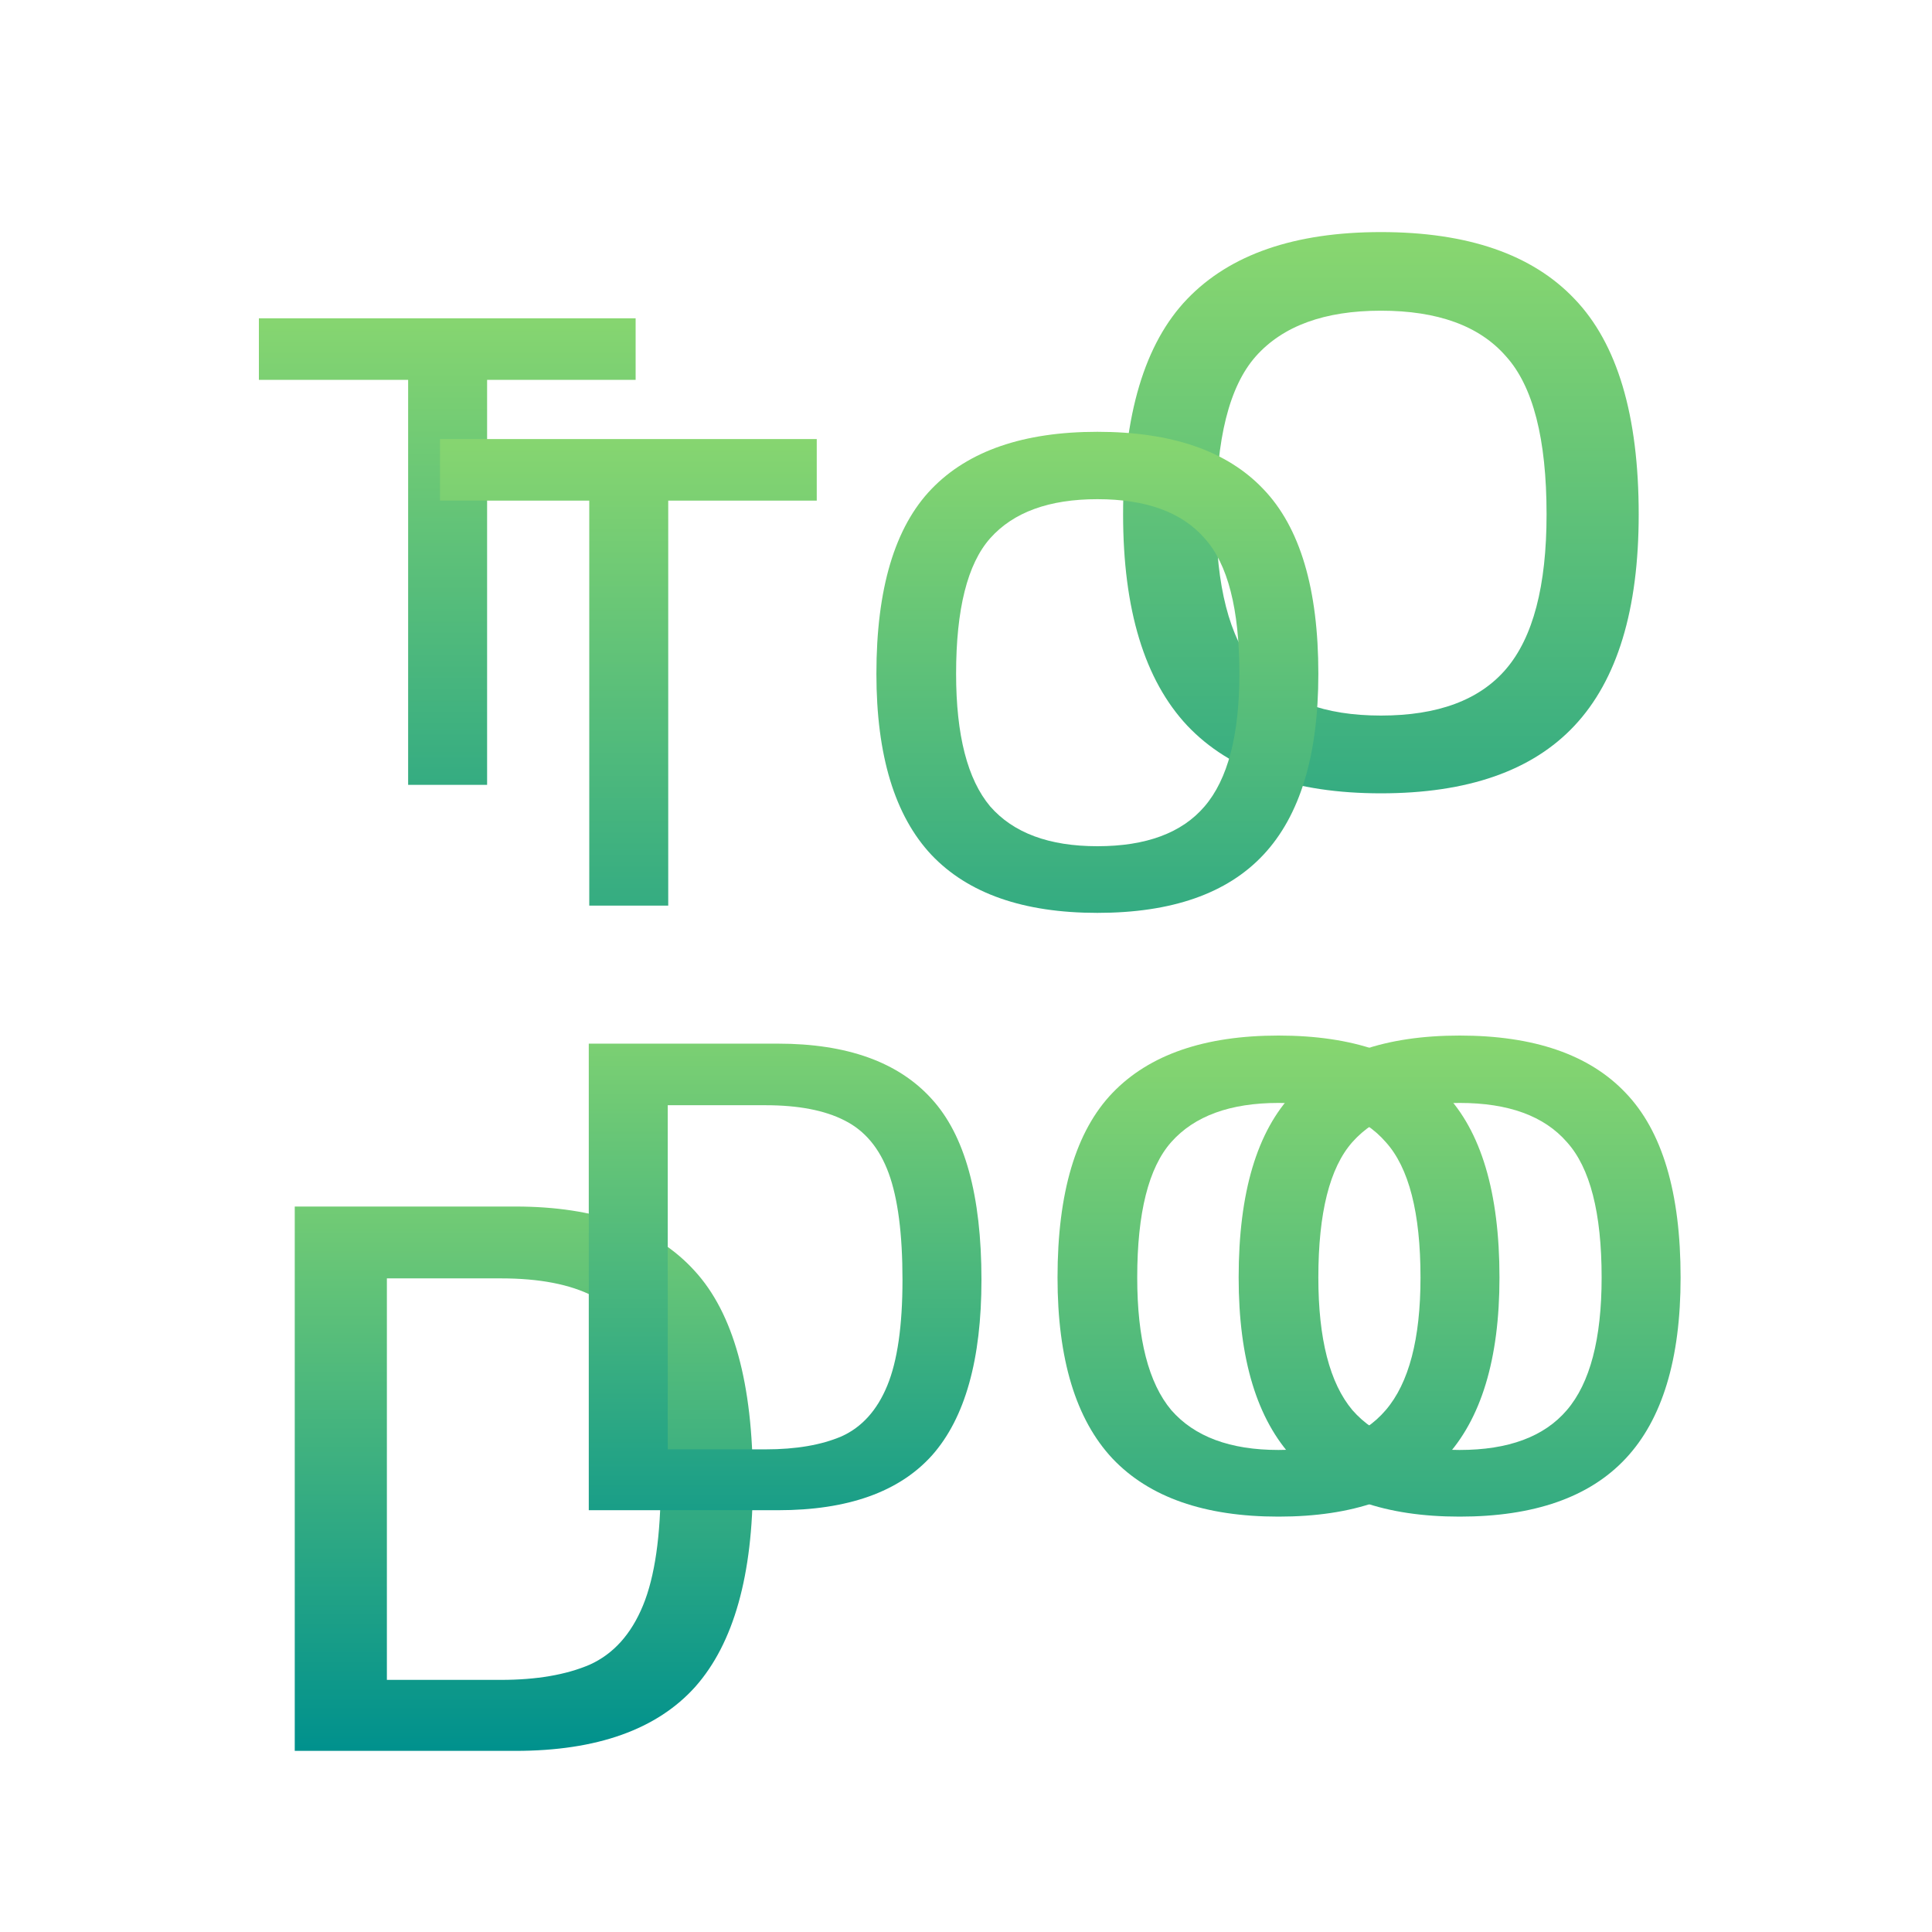 <svg width="32" height="32" viewBox="0 0 32 32" fill="none" xmlns="http://www.w3.org/2000/svg">
    <g clip-path="url(#clip0_301_2)">
        <rect width="32" height="32" rx="2" fill="white" />
        <g filter="url(#filter0_f_301_2)">
            <path d="M6.76 13V6.292H4.288V5.272H10.528V6.292H8.068V13H6.76Z"
                fill="url(#paint0_linear_301_2)" />
        </g>
        <g filter="url(#filter1_f_301_2)">
            <path
                d="M22.872 13.14C21.444 13.14 20.375 12.767 19.666 12.02C18.957 11.264 18.602 10.097 18.602 8.52C18.602 6.877 18.957 5.687 19.666 4.95C20.375 4.213 21.444 3.844 22.872 3.844C24.309 3.844 25.378 4.213 26.078 4.95C26.787 5.687 27.142 6.877 27.142 8.52C27.142 10.097 26.787 11.264 26.078 12.02C25.378 12.767 24.309 13.14 22.872 13.14ZM22.872 11.852C23.815 11.852 24.505 11.595 24.944 11.082C25.392 10.559 25.616 9.705 25.616 8.52C25.616 7.269 25.392 6.397 24.944 5.902C24.505 5.398 23.815 5.146 22.872 5.146C21.939 5.146 21.248 5.398 20.8 5.902C20.361 6.397 20.142 7.269 20.142 8.52C20.142 9.705 20.361 10.559 20.8 11.082C21.248 11.595 21.939 11.852 22.872 11.852Z"
                fill="url(#paint1_linear_301_2)" />
        </g>
        <g filter="url(#filter2_f_301_2)">
            <path
                d="M4.882 29L4.882 19.984L8.536 19.984C9.871 19.984 10.86 20.339 11.504 21.048C12.148 21.748 12.47 22.915 12.47 24.548C12.47 26.088 12.153 27.217 11.518 27.936C10.883 28.645 9.889 29 8.536 29L4.882 29ZM6.408 27.824L8.298 27.824C8.886 27.824 9.376 27.74 9.768 27.572C10.16 27.395 10.454 27.068 10.65 26.592C10.846 26.116 10.944 25.435 10.944 24.548C10.944 23.661 10.855 22.975 10.678 22.49C10.501 22.005 10.216 21.664 9.824 21.468C9.441 21.272 8.933 21.174 8.298 21.174L6.408 21.174L6.408 27.824Z"
                fill="url(#paint2_linear_301_2)" />
        </g>
        <g filter="url(#filter3_f_301_2)">
            <path
                d="M24.176 25.12C22.952 25.12 22.036 24.8 21.428 24.16C20.82 23.512 20.516 22.512 20.516 21.16C20.516 19.752 20.82 18.732 21.428 18.1C22.036 17.468 22.952 17.152 24.176 17.152C25.408 17.152 26.324 17.468 26.924 18.1C27.532 18.732 27.836 19.752 27.836 21.16C27.836 22.512 27.532 23.512 26.924 24.16C26.324 24.8 25.408 25.12 24.176 25.12ZM24.176 24.016C24.984 24.016 25.576 23.796 25.952 23.356C26.336 22.908 26.528 22.176 26.528 21.16C26.528 20.088 26.336 19.34 25.952 18.916C25.576 18.484 24.984 18.268 24.176 18.268C23.376 18.268 22.784 18.484 22.4 18.916C22.024 19.34 21.836 20.088 21.836 21.16C21.836 22.176 22.024 22.908 22.4 23.356C22.784 23.796 23.376 24.016 24.176 24.016Z"
                fill="url(#paint3_linear_301_2)" />
        </g>
        <path d="M9.76 15V8.292H7.288V7.272H13.528V8.292H11.068V15H9.76Z"
            fill="url(#paint4_linear_301_2)" />
        <path
            d="M18.176 15.12C16.952 15.12 16.036 14.8 15.428 14.16C14.82 13.512 14.516 12.512 14.516 11.16C14.516 9.752 14.82 8.732 15.428 8.1C16.036 7.468 16.952 7.152 18.176 7.152C19.408 7.152 20.324 7.468 20.924 8.1C21.532 8.732 21.836 9.752 21.836 11.16C21.836 12.512 21.532 13.512 20.924 14.16C20.324 14.8 19.408 15.12 18.176 15.12ZM18.176 14.016C18.984 14.016 19.576 13.796 19.952 13.356C20.336 12.908 20.528 12.176 20.528 11.16C20.528 10.088 20.336 9.34 19.952 8.916C19.576 8.484 18.984 8.268 18.176 8.268C17.376 8.268 16.784 8.484 16.4 8.916C16.024 9.34 15.836 10.088 15.836 11.16C15.836 12.176 16.024 12.908 16.4 13.356C16.784 13.796 17.376 14.016 18.176 14.016Z"
            fill="url(#paint5_linear_301_2)" />
        <path
            d="M9.752 25.014L9.752 17.286L12.884 17.286C14.028 17.286 14.876 17.59 15.428 18.198C15.98 18.798 16.256 19.798 16.256 21.198C16.256 22.518 15.984 23.486 15.44 24.102C14.896 24.71 14.044 25.014 12.884 25.014L9.752 25.014ZM11.06 24.006L12.68 24.006C13.184 24.006 13.604 23.934 13.94 23.79C14.276 23.638 14.528 23.358 14.696 22.95C14.864 22.542 14.948 21.958 14.948 21.198C14.948 20.438 14.872 19.85 14.72 19.434C14.568 19.018 14.324 18.726 13.988 18.558C13.66 18.39 13.224 18.306 12.68 18.306L11.06 18.306L11.06 24.006Z"
            fill="url(#paint6_linear_301_2)" />
        <path
            d="M21.176 25.12C19.952 25.12 19.036 24.8 18.428 24.16C17.82 23.512 17.516 22.512 17.516 21.16C17.516 19.752 17.82 18.732 18.428 18.1C19.036 17.468 19.952 17.152 21.176 17.152C22.408 17.152 23.324 17.468 23.924 18.1C24.532 18.732 24.836 19.752 24.836 21.16C24.836 22.512 24.532 23.512 23.924 24.16C23.324 24.8 22.408 25.12 21.176 25.12ZM21.176 24.016C21.984 24.016 22.576 23.796 22.952 23.356C23.336 22.908 23.528 22.176 23.528 21.16C23.528 20.088 23.336 19.34 22.952 18.916C22.576 18.484 21.984 18.268 21.176 18.268C20.376 18.268 19.784 18.484 19.4 18.916C19.024 19.34 18.836 20.088 18.836 21.16C18.836 22.176 19.024 22.908 19.4 23.356C19.784 23.796 20.376 24.016 21.176 24.016Z"
            fill="url(#paint7_linear_301_2)" />
    </g>
    <defs>
        <filter id="filter0_f_301_2" x="0.288" y="1.272" width="14.24" height="15.728"
            filterUnits="userSpaceOnUse" color-interpolation-filters="sRGB">
            <feFlood flood-opacity="0" result="BackgroundImageFix" />
            <feBlend mode="normal" in="SourceGraphic" in2="BackgroundImageFix" result="shape" />
            <feGaussianBlur stdDeviation="2" result="effect1_foregroundBlur_301_2" />
        </filter>
        <filter id="filter1_f_301_2" x="14.602" y="-0.156" width="16.54" height="17.296"
            filterUnits="userSpaceOnUse" color-interpolation-filters="sRGB">
            <feFlood flood-opacity="0" result="BackgroundImageFix" />
            <feBlend mode="normal" in="SourceGraphic" in2="BackgroundImageFix" result="shape" />
            <feGaussianBlur stdDeviation="2" result="effect1_foregroundBlur_301_2" />
        </filter>
        <filter id="filter2_f_301_2" x="-1.118" y="13.984" width="19.588" height="21.016"
            filterUnits="userSpaceOnUse" color-interpolation-filters="sRGB">
            <feFlood flood-opacity="0" result="BackgroundImageFix" />
            <feBlend mode="normal" in="SourceGraphic" in2="BackgroundImageFix" result="shape" />
            <feGaussianBlur stdDeviation="3" result="effect1_foregroundBlur_301_2" />
        </filter>
        <filter id="filter3_f_301_2" x="16.516" y="13.152" width="15.32" height="15.968"
            filterUnits="userSpaceOnUse" color-interpolation-filters="sRGB">
            <feFlood flood-opacity="0" result="BackgroundImageFix" />
            <feBlend mode="normal" in="SourceGraphic" in2="BackgroundImageFix" result="shape" />
            <feGaussianBlur stdDeviation="2" result="effect1_foregroundBlur_301_2" />
        </filter>
        <linearGradient id="paint0_linear_301_2" x1="7.5" y1="0" x2="7.5" y2="18"
            gradientUnits="userSpaceOnUse">
            <stop stop-color="#BEF264" />
            <stop offset="1" stop-color="#00918D" />
        </linearGradient>
        <linearGradient id="paint1_linear_301_2" x1="23" y1="-2" x2="23" y2="19"
            gradientUnits="userSpaceOnUse">
            <stop stop-color="#BEF264" />
            <stop offset="1" stop-color="#00918D" />
        </linearGradient>
        <linearGradient id="paint2_linear_301_2" x1="8.5" y1="14" x2="8.5" y2="28.985"
            gradientUnits="userSpaceOnUse">
            <stop stop-color="#BEF264" />
            <stop offset="1" stop-color="#00918D" />
        </linearGradient>
        <linearGradient id="paint3_linear_301_2" x1="24.5" y1="12" x2="24.5" y2="30"
            gradientUnits="userSpaceOnUse">
            <stop stop-color="#BEF264" />
            <stop offset="1" stop-color="#00918D" />
        </linearGradient>
        <linearGradient id="paint4_linear_301_2" x1="10.5" y1="2" x2="10.5" y2="20"
            gradientUnits="userSpaceOnUse">
            <stop stop-color="#BEF264" />
            <stop offset="1" stop-color="#00918D" />
        </linearGradient>
        <linearGradient id="paint5_linear_301_2" x1="18.5" y1="2" x2="18.5" y2="20"
            gradientUnits="userSpaceOnUse">
            <stop stop-color="#BEF264" />
            <stop offset="1" stop-color="#00918D" />
        </linearGradient>
        <linearGradient id="paint6_linear_301_2" x1="13.496" y1="12.014" x2="13.496" y2="26.999"
            gradientUnits="userSpaceOnUse">
            <stop stop-color="#BEF264" />
            <stop offset="1" stop-color="#00918D" />
        </linearGradient>
        <linearGradient id="paint7_linear_301_2" x1="21.5" y1="12" x2="21.5" y2="30"
            gradientUnits="userSpaceOnUse">
            <stop stop-color="#BEF264" />
            <stop offset="1" stop-color="#00918D" />
        </linearGradient>
        <clipPath id="clip0_301_2">
            <rect width="32" height="32" rx="2" fill="white" />
        </clipPath>
    </defs>
</svg>
    